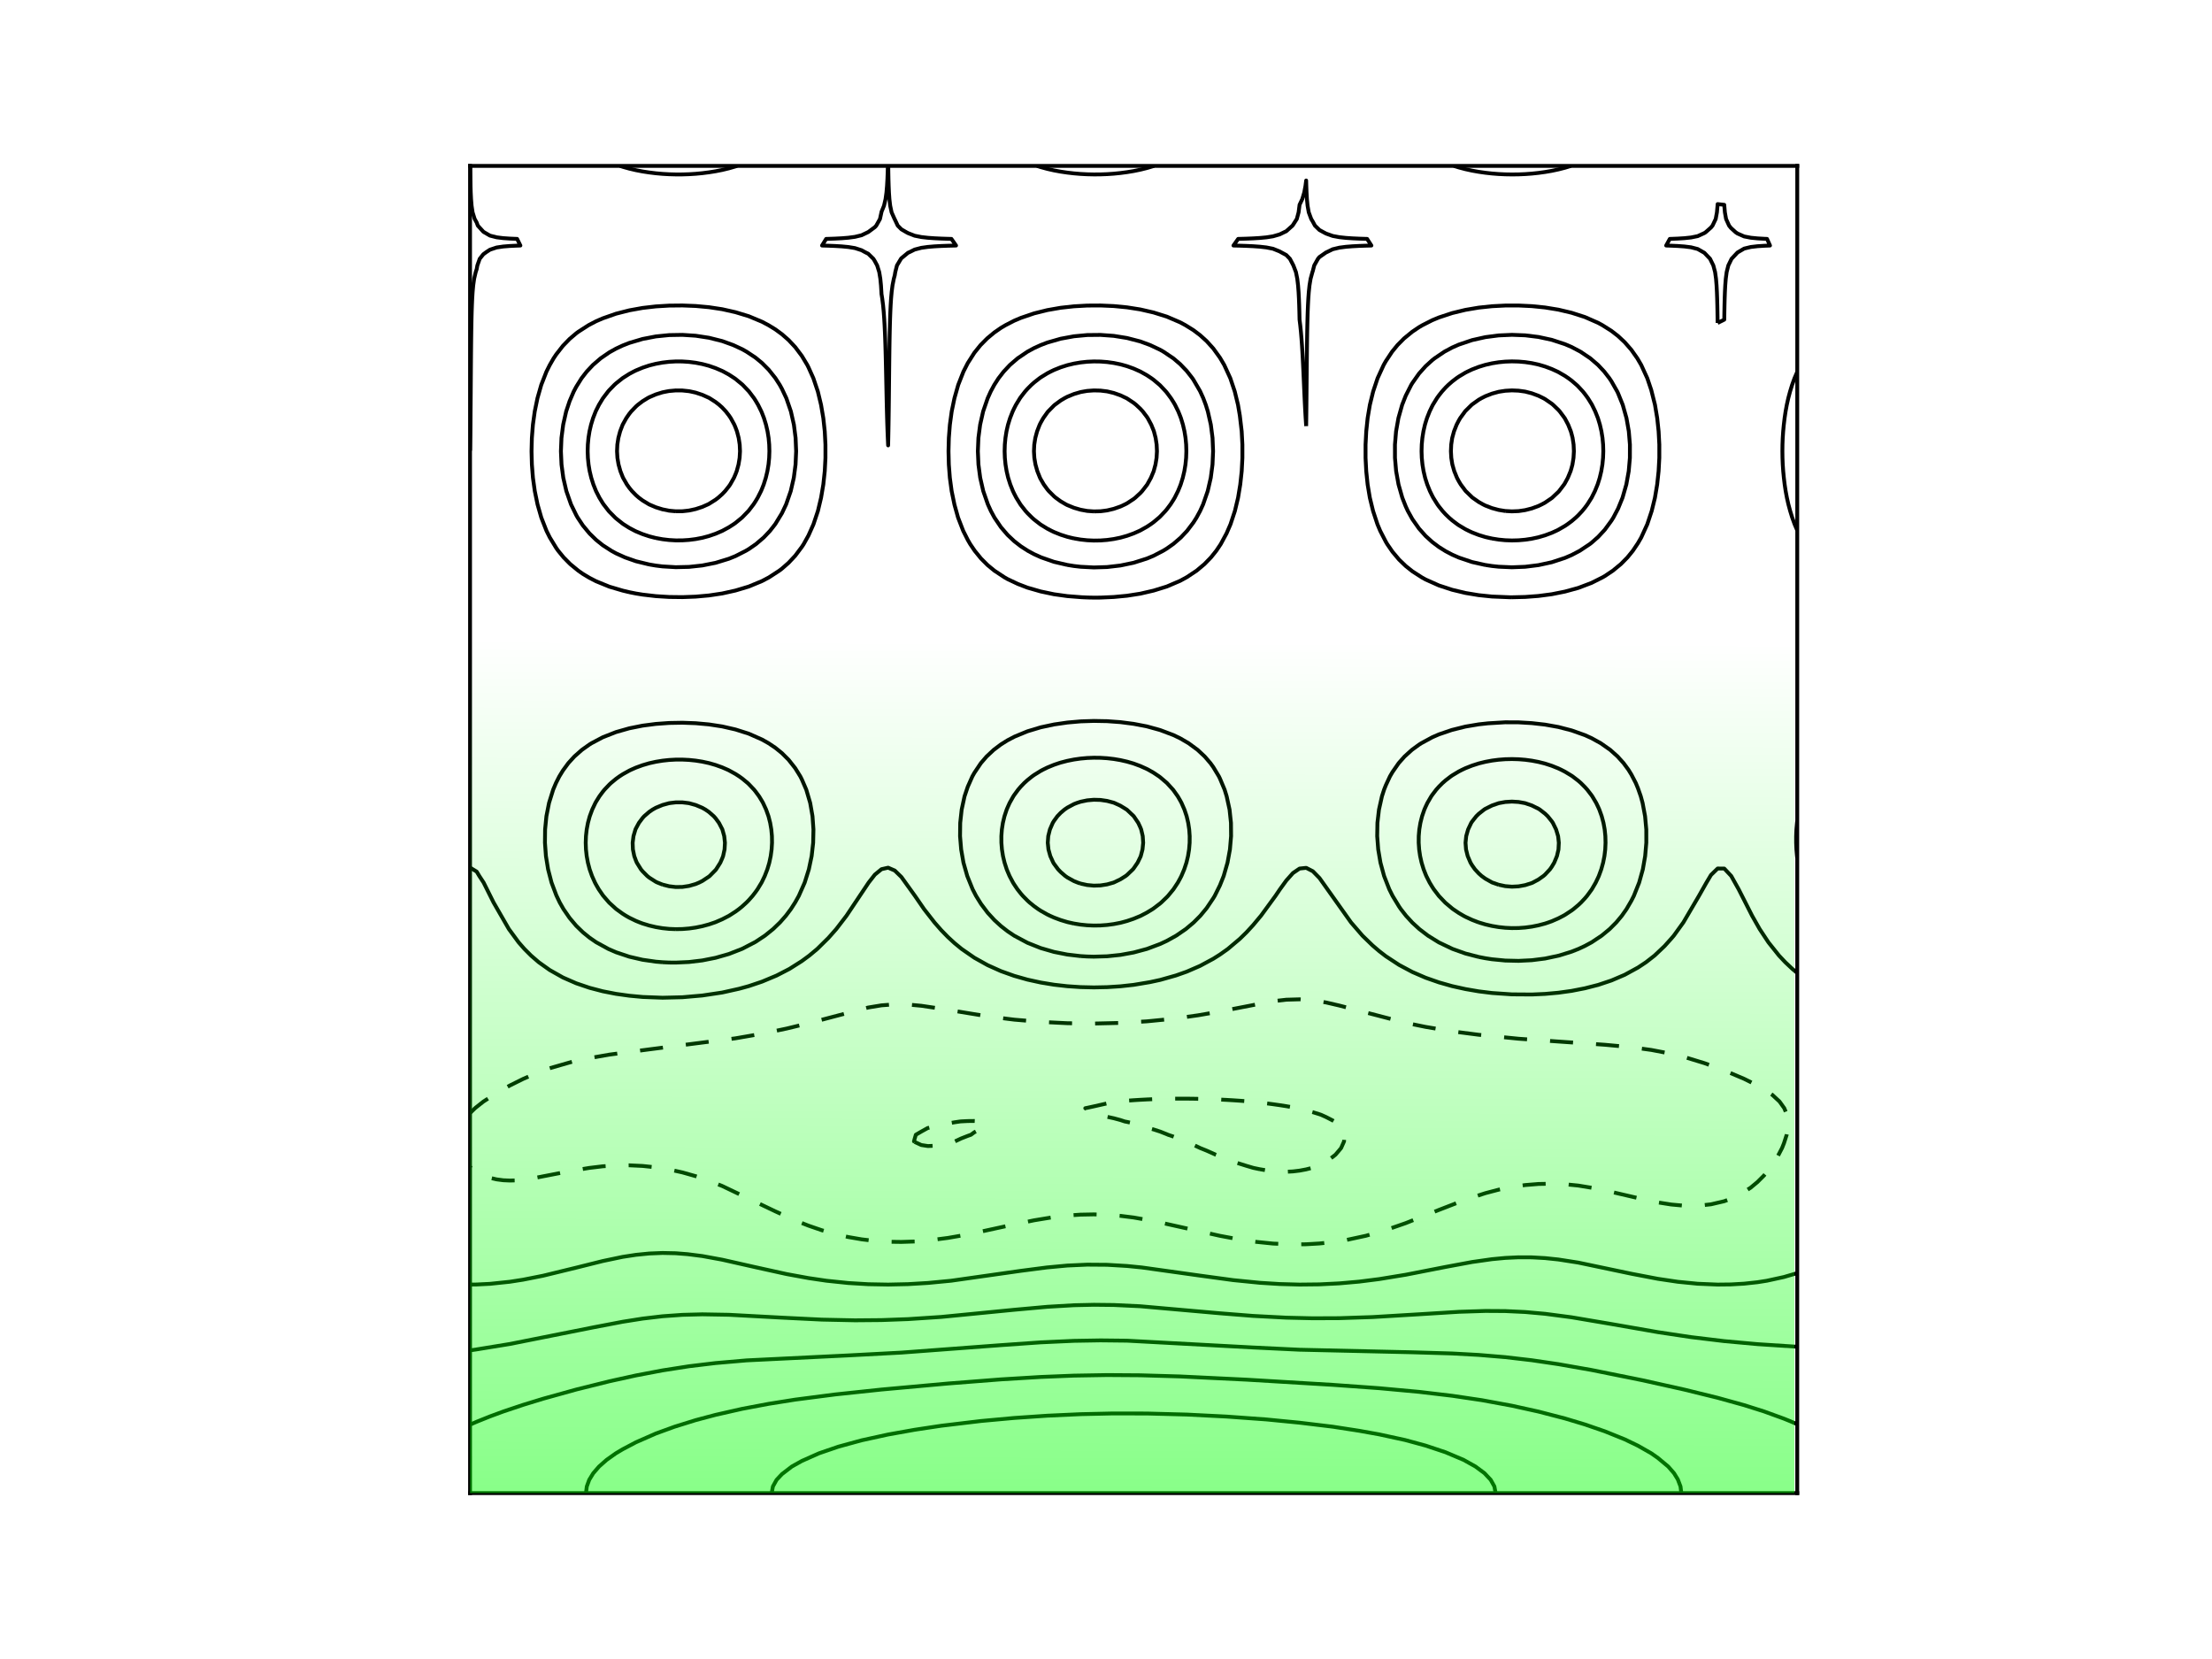 <?xml version="1.0" encoding="UTF-8" standalone="no"?>
<!-- Created with Inkscape (http://www.inkscape.org/) -->

<svg
   xmlns:dc="http://purl.org/dc/elements/1.1/"
   xmlns:cc="http://creativecommons.org/ns#"
   xmlns:rdf="http://www.w3.org/1999/02/22-rdf-syntax-ns#"
   xmlns:svg="http://www.w3.org/2000/svg"
   xmlns="http://www.w3.org/2000/svg"
   xmlns:xlink="http://www.w3.org/1999/xlink"
   xmlns:sodipodi="http://sodipodi.sourceforge.net/DTD/sodipodi-0.dtd"
   xmlns:inkscape="http://www.inkscape.org/namespaces/inkscape"
   id="svg4371"
   version="1.1"
   inkscape:version="0.91 r13725"
   xml:space="preserve"
   width="720"
   height="540"
   viewBox="0 0 720 540"
   sodipodi:docname="deceptive-gradient.svg"><defs
     id="defs4375"><linearGradient
       inkscape:collect="always"
       id="linearGradient5111"><stop
         style="stop-color:#00ff00;stop-opacity:1;"
         offset="0"
         id="stop5113" /><stop
         style="stop-color:#00ff00;stop-opacity:0;"
         offset="1"
         id="stop5115" /></linearGradient><clipPath
       clipPathUnits="userSpaceOnUse"
       id="clipPath4389"><path
         d="m 122.4,43.2 345.6,0 0,345.6 -345.6,0 0,-345.6 z"
         id="path4391"
         inkscape:connector-curvature="0" /></clipPath><clipPath
       clipPathUnits="userSpaceOnUse"
       id="clipPath4401"><path
         d="m 122.4,43.2 345.6,0 0,345.6 -345.6,0 0,-345.6 z"
         id="path4403"
         inkscape:connector-curvature="0" /></clipPath><clipPath
       clipPathUnits="userSpaceOnUse"
       id="clipPath4411"><path
         d="m 122.4,43.2 345.6,0 0,345.6 -345.6,0 0,-345.6 z"
         id="path4413"
         inkscape:connector-curvature="0" /></clipPath><clipPath
       clipPathUnits="userSpaceOnUse"
       id="clipPath4431"><path
         d="m 122.4,43.2 345.6,0 0,345.6 -345.6,0 0,-345.6 z"
         id="path4433"
         inkscape:connector-curvature="0" /></clipPath><clipPath
       clipPathUnits="userSpaceOnUse"
       id="clipPath4463"><path
         d="m 122.4,43.2 345.6,0 0,345.6 -345.6,0 0,-345.6 z"
         id="path4465"
         inkscape:connector-curvature="0" /></clipPath><clipPath
       clipPathUnits="userSpaceOnUse"
       id="clipPath4485"><path
         d="m 122.4,43.2 345.6,0 0,345.6 -345.6,0 0,-345.6 z"
         id="path4487"
         inkscape:connector-curvature="0" /></clipPath><clipPath
       clipPathUnits="userSpaceOnUse"
       id="clipPath4507"><path
         d="m 122.4,43.2 345.6,0 0,345.6 -345.6,0 0,-345.6 z"
         id="path4509"
         inkscape:connector-curvature="0" /></clipPath><linearGradient
       inkscape:collect="always"
       xlink:href="#linearGradient5111"
       id="linearGradient5117"
       x1="206.289"
       y1="486"
       x2="207.118"
       y2="208.149"
       gradientUnits="userSpaceOnUse" /></defs><sodipodi:namedview
     pagecolor="#ffffff"
     bordercolor="#666666"
     borderopacity="1"
     objecttolerance="10"
     gridtolerance="10"
     guidetolerance="10"
     inkscape:pageopacity="0"
     inkscape:pageshadow="2"
     inkscape:window-width="1920"
     inkscape:window-height="1033"
     id="namedview4373"
     showgrid="false"
     inkscape:zoom="1.2361274"
     inkscape:cx="336.32961"
     inkscape:cy="195.74311"
     inkscape:window-x="-3"
     inkscape:window-y="24"
     inkscape:window-maximized="1"
     inkscape:current-layer="layer1"
     inkscape:object-paths="true" /><g
     id="g4379"
     inkscape:groupmode="layer"
     inkscape:label="deceptive"
     transform="matrix(1.25,0,0,-1.25,0,540)"
     sodipodi:insensitive="true"><g
       id="g4385"><g
         id="g4387"
         clip-path="url(#clipPath4389)"><path
           d="m 328.032,127.536 -1.602,0.336 -0.126,0.032 -1.728,0.508 -1.728,0.544 -1.728,0.564 -0.235,0.08 -1.493,0.608 -1.728,0.686 -1.124,0.434 -0.604,0.28 -1.728,0.767 -1.687,0.681 -0.041,0.02 -1.728,0.807 -1.728,0.703 -0.533,0.198 -1.195,0.552 -1.728,0.69 -1.423,0.486 -0.305,0.138 -1.728,0.684 -1.728,0.561 -1.26,0.346 -0.468,0.185 -1.728,0.581 -1.728,0.468 -1.728,0.383 -0.588,0.111 -1.14,0.378 -1.728,0.464 -1.728,0.375 -1.728,0.31 -1.333,0.201 -0.395,0.287 -1.728,1.12 -0.506,0.321 0.506,0.101 1.728,0.375 1.728,0.392 1.728,0.388 1.728,0.364 0.557,0.109 1.171,0.098 1.728,0.135 1.728,0.122 1.728,0.107 1.728,0.091 1.728,0.075 1.728,0.058 1.728,0.042 1.728,0.026 1.728,0.01 1.728,-0.005 1.728,-0.019 1.728,-0.034 1.728,-0.047 1.728,-0.061 1.728,-0.074 1.728,-0.088 1.728,-0.101 1.728,-0.115 1.728,-0.13 1.04,-0.088 0.688,-0.068 1.728,-0.189 1.728,-0.206 1.728,-0.226 1.728,-0.247 1.728,-0.271 1.728,-0.298 1.172,-0.223 0.556,-0.126 1.728,-0.432 1.728,-0.48 1.728,-0.538 0.438,-0.152 1.29,-0.58 1.728,-0.892 0.438,-0.256 1.29,-1.156 0.548,-0.572 0.749,-1.728 -0.074,-1.728 -0.765,-1.728 -0.458,-0.559 -0.997,-1.169 -0.731,-0.581 -1.551,-1.147 -0.177,-0.097 -1.728,-0.834 -1.728,-0.715 -0.247,-0.082 -1.481,-0.38 -1.728,-0.326 -1.728,-0.207 -1.728,-0.089 -1.728,0.023 -1.728,0.127 -1.728,0.219 -1.728,0.297"
           style="fill:none;stroke:#000000;stroke-width:1;stroke-linecap:butt;stroke-linejoin:round;stroke-miterlimit:10;stroke-dasharray:6, 6;stroke-dashoffset:0;stroke-opacity:1"
           id="path4393"
           inkscape:connector-curvature="0" /><path
           d="m 238.176,134.642 -0.177,0.142 0.177,0.687 0.304,1.041 1.424,0.829 1.624,0.899 0.104,0.032 1.728,0.441 1.728,0.389 1.728,0.344 1.728,0.306 1.434,0.216 0.294,0.026 1.728,0.086 1.728,0.02 1.728,-0.07 0.578,-0.061 -0.075,-1.728 -0.503,-0.197 -1.728,-0.872 -0.893,-0.659 L 252,136.217 l -1.728,-0.676 -1.599,-0.757 -0.129,-0.037 -1.728,-0.433 -1.728,-0.386 -1.728,-0.279 -1.728,-0.077 -1.728,0.266 -1.728,0.805"
           style="fill:none;stroke:#000000;stroke-width:1;stroke-linecap:butt;stroke-linejoin:round;stroke-miterlimit:10;stroke-dasharray:6, 6;stroke-dashoffset:0;stroke-opacity:1"
           id="path4395"
           inkscape:connector-curvature="0" /></g></g><g
       id="g4397"><g
         id="g4399"
         clip-path="url(#clipPath4401)"><path
           d="m 122.4,142.163 1.294,1.261 0.434,0.352 1.745,1.376 3.439,2.238 3.456,1.948 3.456,1.715 3.456,1.495 3.456,1.287 5.849,1.686 4.519,0.951 5.184,0.909 10.368,1.365 22.464,2.877 6.912,1.2 6.392,1.338 5.704,1.382 15.552,4.101 3.456,0.567 3.456,0.261 3.456,-0.056 3.456,-0.319 5.184,-0.772 12.096,-1.982 6.912,-0.861 7.112,-0.592 6.712,-0.33 6.912,-0.089 6.912,0.161 6.912,0.413 6.912,0.673 6.399,0.899 5.697,0.99 13.824,2.677 3.456,0.395 3.456,0.099 3.456,-0.25 3.456,-0.572 3.456,-0.803 17.28,-4.499 5.184,-1.058 6.912,-1.156 6.912,-0.893 10.368,-1.03 10.368,-0.731 12.096,-0.841 6.912,-0.641 5.184,-0.707 5.184,-0.993 3.456,-0.86 5.184,-1.581 5.184,-1.898 5.184,-2.198 3.456,-1.719 1.728,-0.987 2.165,-1.479 1.864,-1.728 1.235,-1.728 0.702,-1.728 0.282,-1.728 -0.048,-1.728 -0.306,-1.728 -0.709,-2.205 -0.499,-1.251 -1.229,-2.357 -0.649,-1.099 -1.191,-1.728 -1.616,-1.947 -1.728,-1.731 -1.817,-1.506 -2.718,-1.728 -2.377,-1.112 -1.728,-0.644 -3.456,-0.808 -3.456,-0.375 -3.456,0.007 -3.456,0.317 -3.456,0.547 -3.456,0.726 -12.096,2.806 -5.184,0.853 -3.456,0.342 -3.456,0.14 -3.456,-0.068 -3.456,-0.282 -3.456,-0.501 -3.456,-0.702 -3.456,-0.908 -5.184,-1.689 -6.912,-2.675 -8.64,-3.436 -5.184,-1.806 -5.184,-1.487 -5.184,-1.118 -3.456,-0.531 -3.456,-0.36 -3.456,-0.201 -3.456,-0.043 -5.184,0.22 -5.184,0.529 -3.456,0.52 -5.184,0.971 -6.912,1.543 -10.377,2.313 -5.175,0.912 -3.456,0.432 -3.456,0.273 -3.456,0.106 -3.456,-0.065 -3.456,-0.232 -3.456,-0.391 -5.184,-0.851 -6.912,-1.437 -10.368,-2.254 -5.184,-0.899 -5.184,-0.665 -3.456,-0.265 -3.456,-0.112 -3.456,0.048 -3.458,0.215 -3.454,0.413 -3.456,0.596 -3.456,0.777 -3.456,1.001 -3.456,1.187 -3.456,1.368 -5.184,2.361 -13.824,6.599 -3.456,1.371 -3.456,1.188 -3.456,0.978 -3.456,0.764 -3.456,0.555 -3.456,0.366 -3.456,0.163 -3.456,-0.032 -3.456,-0.223 -3.53,-0.423 -5.11,-0.849 -10.368,-2.014 -3.456,-0.377 -1.728,-0.049 -1.728,0.078 -1.728,0.229 -1.728,0.402 -2.3,0.852 -1.156,0.662 -1.728,1.286 0,0"
           style="fill:none;stroke:#000000;stroke-width:1;stroke-linecap:butt;stroke-linejoin:round;stroke-miterlimit:10;stroke-dasharray:6, 6;stroke-dashoffset:0;stroke-opacity:1"
           id="path4405"
           inkscape:connector-curvature="0" /></g></g><g
       id="g4407"><g
         id="g4409"
         clip-path="url(#clipPath4411)"><path
           d="m 468,100.491 -3.456,-1.02 -4.465,-0.975 -2.447,-0.383 -3.456,-0.375 -3.456,-0.201 -3.456,-0.039 -5.184,0.217 -5.184,0.511 -5.184,0.771 -6.912,1.322 -13.824,2.903 -5.184,0.807 -3.456,0.363 -3.456,0.193 -3.456,0.014 -3.456,-0.162 -3.456,-0.325 -5.184,-0.738 -6.912,-1.284 -10.368,-2.03 -6.912,-1.132 -5.184,-0.657 -5.184,-0.458 -5.184,-0.259 -5.184,-0.056 -5.184,0.142 -5.184,0.327 -6.912,0.69 -8.64,1.175 -15.135,2.121 -3.873,0.386 -5.184,0.308 -5.184,0.04 -5.184,-0.234 -5.342,-0.499 -6.754,-0.876 -18.16,-2.58 -6.032,-0.577 -5.184,-0.31 -5.184,-0.115 -5.184,0.095 -5.184,0.312 -5.701,0.595 -4.667,0.689 -5.676,1.039 -8.148,1.797 -8.64,1.949 -5.184,0.951 -3.832,0.487 -3.08,0.244 -3.456,0.074 -3.456,-0.14 -3.456,-0.346 -3.456,-0.53 -5.184,-1.085 -6.912,-1.725 -8.64,-2.102 -5.184,-1.029 -3.456,-0.538 -5.184,-0.543 -3.456,-0.171 -1.728,-0.022 0,0"
           style="fill:none;stroke:#000000;stroke-width:1;stroke-linecap:butt;stroke-linejoin:round;stroke-miterlimit:10;stroke-dasharray:none;stroke-opacity:1"
           id="path4415"
           inkscape:connector-curvature="0" /><path
           d="m 122.4,206.076 1.728,-1.043 0.673,-1.129 1.134,-1.728 2.588,-5.184 3.983,-6.912 2.536,-3.456 1.516,-1.728 1.726,-1.728 2.002,-1.728 2.85,-2.028 3.456,-1.95 3.456,-1.511 3.456,-1.172 3.456,-0.905 3.456,-0.676 3.456,-0.482 3.456,-0.324 5.184,-0.196 5.184,0.127 5.184,0.451 5.184,0.777 4.379,0.976 2.533,0.694 3.456,1.164 3.816,1.598 3.337,1.728 3.215,2.033 1.932,1.423 2.072,1.728 2.908,2.865 1.728,1.954 0.323,0.366 2.651,3.456 5.776,8.64 1.619,2.07 1.728,1.42 1.728,0.393 1.728,-0.748 1.728,-1.682 3.528,-4.909 2.377,-3.456 2.736,-3.502 1.728,-1.972 1.728,-1.775 1.728,-1.59 1.863,-1.529 3.321,-2.297 3.456,-1.93 3.456,-1.548 3.456,-1.235 3.456,-0.98 3.456,-0.754 3.456,-0.569 3.456,-0.392 3.456,-0.231 3.456,-0.079 3.456,0.069 3.456,0.22 3.456,0.379 4.244,0.708 2.668,0.578 4.073,1.15 2.839,1 3.456,1.498 3.456,1.86 1.728,1.091 2.064,1.463 3.12,2.632 1.728,1.69 1.728,1.879 1.728,2.075 0.311,0.364 3.79,5.184 1.171,1.728 1.641,2.263 1.728,1.943 1.728,1.176 1.728,0.182 1.728,-0.883 1.728,-1.764 8.209,-11.557 2.988,-3.456 2.627,-2.545 1.728,-1.477 1.728,-1.329 3.456,-2.266 3.456,-1.841 3.456,-1.495 3.456,-1.208 3.456,-0.978 3.456,-0.764 3.456,-0.596 3.456,-0.427 5.184,-0.356 5.184,-0.036 3.456,0.156 3.456,0.31 3.456,0.481 3.456,0.674 3.456,0.884 3.456,1.153 3.456,1.477 3.456,1.888 2.086,1.384 2.22,1.728 2.607,2.469 1.728,1.924 0.679,0.791 2.495,3.456 4.054,6.912 1.956,3.456 1.184,1.982 1.728,1.684 1.728,-0.012 1.807,-1.926 1.932,-3.456 3.51,-6.912 1.961,-3.456 2.284,-3.456 2.76,-3.456 1.625,-1.728 1.837,-1.728 1.293,-1.084 0,0"
           style="fill:none;stroke:#000000;stroke-width:1;stroke-linecap:butt;stroke-linejoin:round;stroke-miterlimit:10;stroke-dasharray:none;stroke-opacity:1"
           id="path4417"
           inkscape:connector-curvature="0" /><path
           d="m 122.451,388.8 0.017,-1.728 0.024,-1.728 0.035,-1.728 0.052,-1.728 0.083,-1.728 0.141,-1.728 0.259,-1.728 0.543,-1.728 0.523,-0.926 0.292,-0.802 1.436,-1.58 0.224,-0.148 1.504,-0.873 1.728,-0.443 1.728,-0.214 1.728,-0.119 1.728,-0.073 0.161,-0.006 0.851,-1.728 -1.012,-0.035 -1.728,-0.082 -1.728,-0.137 -1.728,-0.256 -1.728,-0.575 -0.982,-0.643 -0.746,-0.55 -0.941,-1.178 -0.612,-1.728 -0.175,-0.962 -0.254,-0.766 -0.407,-1.728 -0.241,-1.728 -0.155,-1.728 -0.107,-1.728 -0.077,-1.728 -0.058,-1.728 -0.045,-1.728 -0.035,-1.728 -0.029,-1.728 -0.024,-1.728 -0.02,-1.728 -0.018,-1.728 -0.016,-1.728 -0.014,-1.728 -0.013,-1.728 -0.013,-1.728 -0.012,-1.728 -0.013,-1.728 -0.013,-1.728 -0.014,-1.728 -0.015,-1.728 -0.016,-1.728 -0.018,-1.728 -0.021,-1.728 -0.024,-1.728 -0.028,-1.728 -0.029,-1.58"
           style="fill:none;stroke:#000000;stroke-width:1;stroke-linecap:butt;stroke-linejoin:round;stroke-miterlimit:10;stroke-dasharray:none;stroke-opacity:1"
           id="path4419"
           inkscape:connector-curvature="0" /><path
           d="m 231.3,388.8 0.024,-1.728 0.034,-1.728 0.05,-1.728 0.075,-1.728 0.119,-1.728 0.201,-1.728 0.369,-1.728 0.771,-1.728 0.05,-0.083 0.773,-1.645 0.955,-0.963 1.315,-0.765 0.413,-0.222 1.728,-0.678 1.728,-0.345 1.728,-0.197 1.728,-0.123 1.728,-0.082 1.728,-0.057 0.932,-0.024 0.796,-1.129 0.409,-0.599 -0.409,-0.009 -1.728,-0.046 -1.728,-0.064 -1.728,-0.094 -1.728,-0.145 -1.728,-0.241 -1.728,-0.45 -1.362,-0.68 -0.366,-0.155 -1.728,-1.427 -0.116,-0.146 -1.038,-1.728 -0.441,-1.728 -0.132,-0.819 -0.246,-0.909 -0.342,-1.728 -0.221,-1.728 -0.152,-1.728 -0.11,-1.728 -0.082,-1.728 -0.064,-1.728 -0.05,-1.728 -0.041,-1.728 -0.034,-1.728 -0.029,-1.728 -0.025,-1.728 -0.022,-1.728 -0.02,-1.728 -0.019,-1.728 -0.018,-1.728 -0.018,-1.728 -0.018,-1.728 -0.018,-1.728 -0.02,-1.728 -0.021,-1.728 -0.024,-1.728 -0.026,-1.728 -0.03,-1.728 -0.034,-1.728 -0.039,-1.728 -0.005,-0.202 -0.011,0.202 -0.079,1.728 -0.069,1.728 -0.06,1.728 -0.053,1.728 -0.047,1.728 -0.043,1.728 -0.039,1.728 -0.037,1.728 -0.036,1.728 -0.035,1.728 -0.036,1.728 -0.038,1.728 -0.04,1.728 -0.044,1.728 -0.05,1.728 -0.058,1.728 -0.068,1.728 -0.082,1.728 -0.1,1.728 -0.126,1.728 -0.163,1.728 -0.218,1.728 -0.195,1.212 -0.027,0.516 -0.109,1.728 -0.169,1.728 -0.284,1.728 -0.539,1.728 -0.6,1.109 -0.378,0.619 -1.35,1.321 -0.816,0.407 -0.912,0.504 -1.728,0.558 -1.728,0.283 -1.728,0.164 -1.728,0.103 -1.728,0.069 -1.658,0.047 1.068,1.728 0.591,0.017 1.728,0.061 1.728,0.09 1.728,0.139 1.728,0.23 1.728,0.418 1.609,0.773 0.119,0.053 1.728,1.28 0.358,0.395 0.969,1.728 0.381,1.728 0.02,0.135 0.651,1.593 0.4,1.728 0.238,1.728 0.15,1.728 0.1,1.728 0.068,1.728 0.048,1.728"
           style="fill:none;stroke:#000000;stroke-width:1;stroke-linecap:butt;stroke-linejoin:round;stroke-miterlimit:10;stroke-dasharray:none;stroke-opacity:1"
           id="path4421"
           inkscape:connector-curvature="0" /><path
           d="m 340.128,321.047 -0.027,0.361 -0.113,1.728 -0.101,1.728 -0.092,1.728 -0.085,1.728 -0.08,1.728 -0.077,1.728 -0.076,1.728 -0.078,1.728 -0.081,1.728 -0.087,1.728 -0.096,1.728 -0.108,1.728 -0.125,1.728 -0.147,1.728 -0.177,1.728 -0.18,1.461 -0.005,0.267 -0.038,1.728 -0.05,1.728 -0.067,1.728 -0.092,1.728 -0.134,1.728 -0.207,1.728 -0.348,1.728 -0.665,1.728 -0.123,0.249 -0.777,1.479 -0.951,0.985 -1.387,0.743 -0.341,0.196 -1.728,0.695 -1.728,0.342 -1.728,0.195 -1.728,0.122 -1.728,0.081 -1.728,0.057 -1.656,0.04 1.225,1.728 0.431,0.011 1.728,0.051 1.728,0.071 1.728,0.105 1.728,0.162 1.728,0.27 1.728,0.498 1.15,0.56 0.578,0.272 1.632,1.456 0.096,0.142 1.017,1.586 0.466,1.728 0.224,1.728 0.021,0.23 0.715,1.498 0.513,1.728 0.323,1.728 0.177,1.386 0.035,-1.386 0.063,-1.728 0.1,-1.728 0.168,-1.728 0.308,-1.728 0.64,-1.728 0.414,-0.685 0.557,-1.043 1.171,-1.139 1.079,-0.589 0.649,-0.342 1.728,-0.62 1.728,-0.321 1.728,-0.186 1.728,-0.117 1.728,-0.078 1.728,-0.055 0.32,-0.009 1.112,-1.728 -1.432,-0.038 -1.728,-0.061 -1.728,-0.089 -1.728,-0.137 -1.728,-0.226 -1.728,-0.414 -1.566,-0.763 -0.162,-0.065 -1.728,-1.204 -0.388,-0.459 -0.97,-1.728 -0.37,-1.437 -0.099,-0.291 -0.476,-1.728 -0.284,-1.728 -0.184,-1.728 -0.127,-1.728 -0.092,-1.728 -0.069,-1.728 -0.053,-1.728 -0.042,-1.728 -0.034,-1.728 -0.029,-1.728 -0.024,-1.728 -0.021,-1.728 -0.019,-1.728 -0.017,-1.728 -0.016,-1.728 -0.015,-1.728 -0.015,-1.728 -0.015,-1.728 -0.016,-1.728 -0.017,-1.728 -0.018,-1.728 -0.02,-1.728 -0.022,-1.728 -0.005,-0.361"
           style="fill:none;stroke:#000000;stroke-width:1;stroke-linecap:butt;stroke-linejoin:round;stroke-miterlimit:10;stroke-dasharray:none;stroke-opacity:1"
           id="path4423"
           inkscape:connector-curvature="0" /><path
           d="m 447.264,347.901 -0.015,1.155 -0.026,1.728 -0.034,1.728 -0.046,1.728 -0.063,1.728 -0.092,1.728 -0.142,1.728 -0.24,1.728 -0.459,1.728 -0.611,1.239 -0.237,0.489 -1.491,1.565 -0.292,0.163 -1.436,0.822 -1.728,0.445 -1.728,0.218 -1.728,0.124 -1.728,0.077 -1.302,0.041 0.946,1.728 0.356,0.011 1.728,0.069 1.728,0.108 1.728,0.184 1.728,0.35 1.728,0.794 0.33,0.213 1.398,1.235 0.403,0.493 0.826,1.728 0.32,1.728 0.153,1.728 0.026,0.42 1.728,-0.185 0.015,-0.236 0.149,-1.728 0.309,-1.728 0.783,-1.728 0.472,-0.592 1.242,-1.136 0.486,-0.325 1.728,-0.765 1.728,-0.333 1.728,-0.172 1.728,-0.1 0.773,-0.032 0.775,-1.728 -1.547,-0.064 -1.728,-0.114 -1.728,-0.202 -1.728,-0.415 -1.591,-0.932 -0.137,-0.078 -1.554,-1.65 -0.174,-0.36 -0.667,-1.368 -0.436,-1.728 -0.23,-1.728 -0.137,-1.728 -0.089,-1.728 -0.061,-1.728 -0.044,-1.728 -0.033,-1.728 -0.026,-1.728 -0.004,-0.291 -1.728,-0.864"
           style="fill:none;stroke:#000000;stroke-width:1;stroke-linecap:butt;stroke-linejoin:round;stroke-miterlimit:10;stroke-dasharray:none;stroke-opacity:1"
           id="path4425"
           inkscape:connector-curvature="0" /></g></g><g
       id="g4427"><g
         id="g4429"
         clip-path="url(#clipPath4431)"><path
           d="m 468,81.31 -10.368,0.678 -8.64,0.786 -8.64,1.042 -8.64,1.298 -12.096,2.11 -10.368,1.757 -6.912,0.91 -5.184,0.465 -5.184,0.244 -5.184,0.032 -6.912,-0.223 -10.368,-0.643 -12.096,-0.727 -8.64,-0.286 -6.912,-0.03 -6.912,0.16 -8.64,0.455 -8.64,0.687 -20.736,1.831 -6.912,0.327 -5.184,0.057 -5.184,-0.117 -6.912,-0.405 -8.64,-0.779 -19.008,-1.864 -8.64,-0.569 -6.912,-0.253 -6.912,-0.06 -8.64,0.183 -10.368,0.512 -13.824,0.747 -6.912,0.12 -5.184,-0.134 -5.184,-0.37 -5.184,-0.611 -5.184,-0.82 L 154.727,86.4 132.768,82.03 l -8.64,-1.409 -1.728,-0.255 0,0"
           style="fill:none;stroke:#000000;stroke-width:1;stroke-linecap:butt;stroke-linejoin:round;stroke-miterlimit:10;stroke-dasharray:none;stroke-opacity:1"
           id="path4435"
           inkscape:connector-curvature="0" /><path
           d="m 468,218.269 -0.071,-0.541 -0.15,-1.728 -0.073,-1.728 10e-4,-1.728 0.074,-1.728 0.148,-1.728 0.071,-0.552"
           style="fill:none;stroke:#000000;stroke-width:1;stroke-linecap:butt;stroke-linejoin:round;stroke-miterlimit:10;stroke-dasharray:none;stroke-opacity:1"
           id="path4437"
           inkscape:connector-curvature="0" /><path
           d="m 468,335.184 -0.719,-1.68 -0.622,-1.728 -0.388,-1.267 -0.142,-0.461 -0.463,-1.728 -0.385,-1.728 -0.318,-1.728 -0.257,-1.728 -0.163,-1.379 -0.043,-0.349 -0.165,-1.728 -0.115,-1.728 -0.068,-1.728 -0.021,-1.728 0.024,-1.728 0.07,-1.728 0.118,-1.728 0.168,-1.728 0.032,-0.257 0.176,-1.471 0.26,-1.728 0.321,-1.728 0.389,-1.728 0.466,-1.728 0.116,-0.377 0.416,-1.351 0.626,-1.728 L 468,293.888"
           style="fill:none;stroke:#000000;stroke-width:1;stroke-linecap:butt;stroke-linejoin:round;stroke-miterlimit:10;stroke-dasharray:none;stroke-opacity:1"
           id="path4439"
           inkscape:connector-curvature="0" /><path
           d="m 161.445,388.8 0.699,-0.228 1.728,-0.486 1.728,-0.403 1.728,-0.33 1.728,-0.264 0.145,-0.017 1.583,-0.194 1.728,-0.155 1.728,-0.1 1.728,-0.047 1.728,0.004 1.728,0.056 1.728,0.109 1.728,0.164 1.27,0.163 0.458,0.058 1.728,0.275 1.728,0.341 1.728,0.416 1.728,0.501 0.412,0.137"
           style="fill:none;stroke:#000000;stroke-width:1;stroke-linecap:butt;stroke-linejoin:round;stroke-miterlimit:10;stroke-dasharray:none;stroke-opacity:1"
           id="path4441"
           inkscape:connector-curvature="0" /><path
           d="m 270.021,388.8 0.987,-0.316 1.728,-0.471 1.728,-0.39 1.728,-0.318 1.587,-0.233 0.141,-0.021 1.728,-0.202 1.728,-0.145 1.728,-0.091 1.728,-0.039 1.728,0.013 1.728,0.065 1.728,0.118 1.728,0.174 0.965,0.129 0.763,0.1 1.728,0.285 1.728,0.353 1.728,0.43 1.728,0.516 0.128,0.043"
           style="fill:none;stroke:#000000;stroke-width:1;stroke-linecap:butt;stroke-linejoin:round;stroke-miterlimit:10;stroke-dasharray:none;stroke-opacity:1"
           id="path4443"
           inkscape:connector-curvature="0" /><path
           d="m 378.59,388.8 1.282,-0.401 1.728,-0.457 1.728,-0.377 1.728,-0.307 1.313,-0.186 0.415,-0.06 1.728,-0.193 1.728,-0.136 1.728,-0.082 1.728,-0.03 1.728,0.022 1.728,0.074 1.728,0.127 1.728,0.183 0.68,0.095 1.048,0.143 1.728,0.296 1.728,0.366 1.728,0.443 1.565,0.48"
           style="fill:none;stroke:#000000;stroke-width:1;stroke-linecap:butt;stroke-linejoin:round;stroke-miterlimit:10;stroke-dasharray:none;stroke-opacity:1"
           id="path4445"
           inkscape:connector-curvature="0" /><path
           d="m 172.512,181.438 1.728,-0.08 1.728,-0.016 3.456,0.156 3.456,0.41 3.456,0.683 3.456,0.989 3.456,1.346 3.456,1.793 2.467,1.633 2.15,1.728 1.795,1.728 1.521,1.728 1.3,1.728 1.135,1.769 0.94,1.687 1.528,3.456 1.085,3.456 0.73,3.456 0.39,3.456 0.075,3.456 -0.245,3.456 -0.602,3.456 -1.017,3.456 -1.156,2.669 -0.397,0.787 -1.331,2.15 -1.728,2.186 -1.728,1.725 -1.728,1.402 -1.757,1.177 -1.699,0.959 -3.456,1.525 -3.456,1.096 -3.456,0.791 -3.456,0.528 -3.456,0.313 -3.456,0.127 -3.456,-0.063 -3.456,-0.249 -3.456,-0.449 -3.456,-0.692 -3.456,-0.979 -3.456,-1.356 -2.929,-1.55 -0.527,-0.325 -1.975,-1.403 -1.958,-1.728 -1.575,-1.728 -1.405,-1.913 -0.944,-1.543 -0.874,-1.728 -0.731,-1.728 -1.076,-3.456 -0.683,-3.456 -0.34,-3.456 -0.038,-3.456 0.254,-3.456 0.562,-3.456 0.899,-3.456 1.243,-3.306 0.891,-1.878 0.983,-1.728 1.583,-2.297 1.728,-2.039 1.728,-1.679 1.728,-1.408 1.766,-1.217 3.154,-1.728 1.992,-0.863 3.456,-1.157 3.456,-0.798 3.456,-0.495 1.728,-0.144 0,0"
           style="fill:none;stroke:#000000;stroke-width:1;stroke-linecap:butt;stroke-linejoin:round;stroke-miterlimit:10;stroke-dasharray:none;stroke-opacity:1"
           id="path4447"
           inkscape:connector-curvature="0" /><path
           d="m 281.376,183.034 1.728,-0.105 1.728,-0.043 3.456,0.102 3.456,0.357 3.456,0.629 3.456,0.93 3.456,1.293 1.728,0.806 2.427,1.349 2.524,1.728 2.057,1.728 1.715,1.728 1.645,1.991 1.728,2.574 0.374,0.619 1.354,2.731 0.981,2.453 0.994,3.456 0.635,3.456 0.295,3.456 -0.029,3.456 -0.366,3.456 -0.755,3.456 -0.532,1.728 -1.224,2.916 -0.263,0.54 -1.465,2.426 -0.742,1.03 -1.489,1.728 -1.849,1.728 -2.348,1.728 -2.212,1.29 -1.728,0.831 -3.456,1.305 -3.456,0.956 -3.456,0.664 -3.456,0.447 -3.456,0.25 -3.456,0.065 -3.456,-0.115 -3.456,-0.304 -3.456,-0.502 -3.456,-0.738 -3.456,-1.042 -3.346,-1.381 -1.838,-0.957 -1.728,-1.079 -1.883,-1.419 -1.851,-1.728 -1.489,-1.728 -1.689,-2.521 -0.529,-0.935 L 252,227.124 251.165,224.64 l -0.748,-3.456 -0.38,-3.456 -0.042,-3.456 0.286,-3.456 0.604,-3.456 0.982,-3.456 1.399,-3.456 0.893,-1.728 1.297,-2.094 1.728,-2.297 1.728,-1.889 1.728,-1.583 1.728,-1.348 1.728,-1.16 3.456,-1.851 3.456,-1.375 3.456,-0.999 3.456,-0.684 3.456,-0.406 0,0"
           style="fill:none;stroke:#000000;stroke-width:1;stroke-linecap:butt;stroke-linejoin:round;stroke-miterlimit:10;stroke-dasharray:none;stroke-opacity:1"
           id="path4449"
           inkscape:connector-curvature="0" /><path
           d="m 385.056,182.812 1.728,-0.335 1.728,-0.266 3.456,-0.335 3.456,-0.082 3.456,0.17 3.456,0.435 3.615,0.771 3.297,1.024 1.779,0.704 1.677,0.781 1.753,0.947 2.605,1.728 2.093,1.728 1.722,1.728 1.441,1.728 1.218,1.728 1.264,2.173 0.653,1.283 1.377,3.456 0.962,3.456 0.605,3.456 0.3,3.456 -0.005,3.456 -0.317,3.456 -0.647,3.456 -0.471,1.728 -0.729,2.076 -0.57,1.38 -1.158,2.23 -0.752,1.226 -1.271,1.728 -1.553,1.728 -1.93,1.728 -2.461,1.728 -2.402,1.326 -1.728,0.781 -3.456,1.228 -3.456,0.895 -3.456,0.616 -3.456,0.391 -3.456,0.203 -3.456,0.014 -4.49,-0.27 -2.422,-0.267 -3.456,-0.581 -3.536,-0.88 -3.376,-1.151 -1.728,-0.753 -2.86,-1.552 -0.596,-0.379 -1.846,-1.349 -1.911,-1.728 -1.532,-1.728 -1.623,-2.335 -0.653,-1.121 -1.075,-2.313 -0.453,-1.143 -0.558,-1.728 -0.77,-3.456 -0.404,-3.456 -0.06,-3.456 0.265,-3.456 0.587,-3.456 0.941,-3.456 1.35,-3.456 0.861,-1.728 1.696,-2.788 0.457,-0.668 1.352,-1.728 1.647,-1.791 1.812,-1.665 2.261,-1.728 2.839,-1.758 3.571,-1.698 3.341,-1.189 3.456,-0.896 0,0"
           style="fill:none;stroke:#000000;stroke-width:1;stroke-linecap:butt;stroke-linejoin:round;stroke-miterlimit:10;stroke-dasharray:none;stroke-opacity:1"
           id="path4451"
           inkscape:connector-curvature="0" /><path
           d="m 283.104,276.413 1.728,-0.034 1.728,0.011 3.456,0.154 3.456,0.327 3.456,0.537 3.467,0.801 3.445,1.066 3.456,1.477 1.728,0.941 2.567,1.701 2.064,1.728 1.675,1.728 1.387,1.728 1.16,1.728 1.515,2.804 1.032,2.38 1.14,3.456 0.828,3.456 0.571,3.456 0.375,3.456 0.179,3.456 -0.002,3.456 -0.184,3.456 -0.484,4.118 -0.475,2.794 -0.841,3.456 -1.158,3.456 -1.587,3.456 -1.123,1.905 -1.728,2.393 -1.728,1.911 -1.728,1.565 -1.728,1.302 -2.081,1.292 -1.375,0.74 -3.456,1.479 -3.456,1.08 -3.456,0.796 -3.456,0.544 -3.456,0.333 -3.456,0.15 -3.456,-0.021 -3.456,-0.193 -3.456,-0.382 -3.456,-0.603 -3.456,-0.857 -3.456,-1.177 -1.728,-0.732 -2.247,-1.157 -1.209,-0.714 -1.728,-1.197 -1.861,-1.545 -1.711,-1.728 -1.612,-2 -1.728,-2.712 -1.122,-2.2 -1.358,-3.456 -0.978,-3.456 -0.721,-3.456 -0.473,-3.456 -0.269,-3.456 -0.088,-3.456 0.085,-3.456 0.265,-3.456 0.467,-3.456 0.735,-3.551 0.94,-3.361 1.338,-3.456 1.178,-2.336 0.648,-1.12 1.169,-1.728 1.639,-2.012 1.728,-1.727 1.76,-1.445 2.622,-1.728 0.802,-0.459 2.686,-1.269 2.498,-0.961 3.456,-0.994 3.456,-0.727 3.456,-0.481 3.73,-0.293 1.454,-0.067 0,0"
           style="fill:none;stroke:#000000;stroke-width:1;stroke-linecap:butt;stroke-linejoin:round;stroke-miterlimit:10;stroke-dasharray:none;stroke-opacity:1"
           id="path4453"
           inkscape:connector-curvature="0" /><path
           d="m 393.696,276.472 3.456,0.083 3.456,0.257 3.456,0.453 3.456,0.691 3.456,0.949 3.456,1.31 2.879,1.448 0.577,0.33 2.091,1.398 2.099,1.728 1.703,1.728 1.407,1.728 1.34,1.997 0.841,1.459 1.58,3.456 1.149,3.456 0.849,3.456 0.578,3.456 0.373,3.456 0.186,3.456 10e-4,3.456 -0.184,3.456 -0.371,3.456 -0.576,3.456 -0.972,3.855 -1.029,3.057 -1.585,3.456 -1.008,1.728 -1.562,2.218 -1.728,1.979 -1.728,1.615 -1.728,1.339 -2.361,1.49 -1.095,0.599 -3.456,1.516 -3.456,1.111 -3.456,0.816 -3.456,0.563 -3.456,0.349 -3.456,0.164 -3.456,-0.007 -3.456,-0.178 -3.456,-0.365 -3.456,-0.583 -3.456,-0.836 -3.456,-1.143 -1.728,-0.716 -2.541,-1.29 -0.915,-0.531 -1.772,-1.197 -2.111,-1.728 -1.711,-1.728 -1.412,-1.728 -1.634,-2.474 -0.559,-0.982 -1.584,-3.456 -1.155,-3.456 -0.849,-3.456 -0.583,-3.456 -0.363,-3.456 -0.181,-3.456 -0.001,-3.456 0.178,-3.456 0.359,-3.456 0.577,-3.456 0.841,-3.456 1.14,-3.456 0.724,-1.728 1.457,-2.823 0.375,-0.633 1.353,-1.971 1.728,-2.053 1.728,-1.666 1.728,-1.375 2.442,-1.574 1.014,-0.566 3.456,-1.546 3.456,-1.13 3.456,-0.83 3.456,-0.572 3.456,-0.356 4.585,-0.185 0.599,-0.008 0,0"
           style="fill:none;stroke:#000000;stroke-width:1;stroke-linecap:butt;stroke-linejoin:round;stroke-miterlimit:10;stroke-dasharray:none;stroke-opacity:1"
           id="path4455"
           inkscape:connector-curvature="0" /><path
           d="m 163.872,277.793 1.728,-0.345 1.728,-0.282 3.456,-0.402 3.456,-0.213 3.456,-0.041 3.456,0.128 3.456,0.308 3.456,0.515 3.456,0.769 3.456,1.036 3.456,1.433 1.82,0.965 2.657,1.728 0.708,0.537 1.728,1.515 1.728,1.844 1.728,2.302 0.467,0.714 1.261,2.266 1.3,2.918 1.153,3.456 0.825,3.456 0.587,3.456 0.373,3.456 0.179,3.456 -6.5e-4,3.456 -0.18,3.456 -0.376,3.456 -0.591,3.456 -0.832,3.456 -1.163,3.456 -1.273,2.838 -0.313,0.618 -1.415,2.355 -1.728,2.299 -1.728,1.844 -1.728,1.516 -1.728,1.265 -1.78,1.089 -1.676,0.887 -3.456,1.442 -3.456,1.049 -3.456,0.776 -3.456,0.525 -3.456,0.316 -3.456,0.135 -3.456,-0.035 -3.456,-0.208 -3.456,-0.398 -3.456,-0.624 -3.456,-0.878 -3.456,-1.211 -1.728,-0.747 -1.972,-1.03 -2.683,-1.728 -0.529,-0.393 -1.728,-1.468 -1.728,-1.779 -1.728,-2.208 -0.712,-1.063 -1.016,-1.767 -0.843,-1.689 -1.354,-3.456 -0.986,-3.456 -0.71,-3.456 -0.477,-3.456 -0.27,-3.456 -0.086,-3.456 0.09,-3.456 0.274,-3.456 0.481,-3.456 0.712,-3.456 0.989,-3.456 1.355,-3.456 0.863,-1.728 1.688,-2.763 0.495,-0.693 1.415,-1.728 1.709,-1.728 2.109,-1.728 1.184,-0.828 1.728,-1.034 1.728,-0.892 3.456,-1.409 3.462,-1.021 1.722,-0.415 0,0"
           style="fill:none;stroke:#000000;stroke-width:1;stroke-linecap:butt;stroke-linejoin:round;stroke-miterlimit:10;stroke-dasharray:none;stroke-opacity:1"
           id="path4457"
           inkscape:connector-curvature="0" /></g></g><g
       id="g4459"><g
         id="g4461"
         clip-path="url(#clipPath4463)"><path
           d="m 468,61.127 -1.728,0.75 -1.728,0.701 -5.184,1.886 -5.184,1.64 -6.912,1.916 -8.64,2.123 -10.904,2.434 -13.288,2.678 -8.64,1.52 -6.912,1.021 -6.912,0.804 -6.912,0.58 -6.912,0.38 -10.368,0.308 -29.376,0.668 -12.096,0.581 -32.832,1.774 -6.912,0.076 -6.912,-0.116 -8.64,-0.395 L 260.64,81.726 234.72,79.787 220.896,79.053 194.415,77.76 186.336,77.062 l -6.912,-0.831 -6.912,-1.078 -6.912,-1.315 -6.912,-1.522 -8.64,-2.149 -8.64,-2.399 -5.184,-1.588 -5.184,-1.738 -3.456,-1.274 -3.456,-1.388 -1.728,-0.754 0,0"
           style="fill:none;stroke:#000000;stroke-width:1;stroke-linecap:butt;stroke-linejoin:round;stroke-miterlimit:10;stroke-dasharray:none;stroke-opacity:1"
           id="path4467"
           inkscape:connector-curvature="0" /><path
           d="m 175.968,190.051 1.527,0.029 0.201,0.004 1.728,0.139 1.728,0.245 1.728,0.354 1.728,0.468 1.531,0.519 0.197,0.071 1.728,0.747 1.728,0.89 0.033,0.019 1.695,1.086 0.878,0.642 0.85,0.69 1.142,1.038 0.586,0.601 0.999,1.127 0.729,0.948 0.556,0.78 1.046,1.728 0.126,0.247 0.711,1.481 0.669,1.728 0.348,1.156 0.166,0.572 0.367,1.728 0.234,1.728 0.104,1.728 -0.025,1.728 -0.158,1.728 -0.295,1.728 -0.393,1.539 -0.051,0.189 -0.616,1.728 -0.798,1.728 -0.263,0.467 -0.768,1.261 -0.96,1.306 -0.342,0.422 -1.386,1.464 -0.281,0.264 -1.447,1.194 -0.743,0.534 -0.985,0.636 -1.728,0.953 -0.294,0.139 -1.434,0.625 -1.728,0.62 -1.679,0.483 -0.049,0.013 -1.728,0.374 -1.728,0.273 -1.728,0.178 -1.728,0.086 -1.728,-0.004 -1.728,-0.094 -1.728,-0.186 -1.728,-0.282 -1.612,-0.357 -0.116,-0.027 -1.728,-0.506 -1.728,-0.63 -1.282,-0.565 -0.446,-0.212 -1.728,-0.963 -0.852,-0.553 -0.876,-0.631 -1.326,-1.097 -0.402,-0.377 -1.283,-1.351 -0.445,-0.545 -0.876,-1.183 -0.852,-1.379 -0.2,-0.349 -0.82,-1.728 -0.641,-1.728 -0.068,-0.24 -0.403,-1.488 -0.326,-1.728 -0.192,-1.728 -0.063,-1.728 0.063,-1.728 0.189,-1.728 0.318,-1.728 0.414,-1.581 0.04,-0.147 0.611,-1.728 0.772,-1.728 0.305,-0.566 0.668,-1.162 1.06,-1.544 0.137,-0.184 1.496,-1.728 0.095,-0.096 1.728,-1.575 0.071,-0.057 1.657,-1.199 0.847,-0.529 0.881,-0.502 1.728,-0.838 0.964,-0.389 0.764,-0.287 1.728,-0.527 1.728,-0.405 1.728,-0.289 1.728,-0.179 1.012,-0.042 0.716,-0.029"
           style="fill:none;stroke:#000000;stroke-width:1;stroke-linecap:butt;stroke-linejoin:round;stroke-miterlimit:10;stroke-dasharray:none;stroke-opacity:1"
           id="path4469"
           inkscape:connector-curvature="0" /><path
           d="m 279.648,191.511 1.728,-0.278 1.728,-0.174 1.728,-0.073 1.728,0.028 1.728,0.129 1.728,0.231 1.728,0.336 0.387,0.099 1.341,0.363 1.728,0.587 1.728,0.714 0.133,0.064 1.595,0.834 1.466,0.894 0.262,0.176 1.728,1.318 0.275,0.234 1.453,1.396 0.314,0.332 1.414,1.718 0.008,0.01 1.137,1.728 0.584,1.068 0.341,0.66 0.732,1.728 0.572,1.728 0.082,0.334 0.334,1.394 0.277,1.728 0.143,1.728 0.011,1.728 -0.122,1.728 -0.261,1.728 -0.382,1.626 -0.025,0.102 -0.577,1.728 -0.756,1.728 -0.37,0.685 -0.607,1.043 -1.121,1.583 -0.113,0.145 -1.578,1.728 -0.037,0.035 -1.728,1.475 -0.291,0.218 -1.437,0.962 -1.342,0.766 -0.386,0.202 -1.728,0.778 -1.728,0.64 -0.355,0.108 -1.373,0.396 -1.728,0.393 -1.728,0.293 -1.728,0.199 -1.728,0.109 -1.728,0.021 -1.728,-0.067 -1.728,-0.156 -1.728,-0.248 -1.728,-0.345 -1.728,-0.449 -0.459,-0.146 -1.269,-0.429 -1.728,-0.71 -1.201,-0.589 -0.527,-0.281 -1.728,-1.073 -0.525,-0.374 -1.203,-0.959 -0.849,-0.769 -0.879,-0.913 -0.705,-0.815 -1.023,-1.395 -0.223,-0.333 -0.974,-1.728 -0.531,-1.178 -0.232,-0.55 -0.573,-1.728 -0.414,-1.728 -0.266,-1.728 -0.128,-1.728 0.007,-1.728 0.139,-1.728 0.274,-1.728 0.413,-1.728 0.559,-1.728 0.222,-0.542 0.508,-1.186 0.913,-1.728 0.307,-0.489 0.832,-1.239 0.896,-1.134 0.51,-0.594 1.218,-1.232 0.542,-0.496 1.186,-0.961 1.07,-0.767 0.658,-0.426 1.728,-0.976 0.673,-0.326 1.054,-0.47 1.728,-0.645 1.728,-0.521 0.389,-0.092 1.339,-0.297"
           style="fill:none;stroke:#000000;stroke-width:1;stroke-linecap:butt;stroke-linejoin:round;stroke-miterlimit:10;stroke-dasharray:none;stroke-opacity:1"
           id="path4471"
           inkscape:connector-curvature="0" /><path
           d="m 385.056,191.802 1.728,-0.516 1.728,-0.402 1.728,-0.292 1.728,-0.186 1.728,-0.082 1.728,0.022 1.728,0.126 1.728,0.233 1.728,0.344 1.728,0.461 0.892,0.299 0.836,0.3 1.728,0.752 1.303,0.676 0.425,0.241 1.728,1.134 0.471,0.352 1.257,1.05 0.724,0.678 1.004,1.072 0.559,0.656 1.169,1.597 0.089,0.131 1.002,1.728 0.637,1.34 0.175,0.388 0.631,1.728 0.482,1.728 0.343,1.728 0.098,0.804 0.11,0.924 0.08,1.728 -0.047,1.728 -0.143,1.411 -0.033,0.317 -0.315,1.728 -0.461,1.728 -0.619,1.728 -0.3,0.666 -0.51,1.062 -1.025,1.728 -0.193,0.275 -1.114,1.453 -0.614,0.684 -1.045,1.044 -0.683,0.599 -1.468,1.129 -0.26,0.179 -1.728,1.046 -0.979,0.503 -0.749,0.355 -1.728,0.692 -1.728,0.562 -0.455,0.119 -1.273,0.317 -1.728,0.329 -1.728,0.231 -1.728,0.139 -1.728,0.049 -1.728,-0.041 -1.728,-0.131 -1.728,-0.223 -1.728,-0.321 -1.424,-0.349 -0.304,-0.078 -1.728,-0.554 -1.728,-0.683 -0.88,-0.413 -0.848,-0.432 -1.728,-1.037 -0.376,-0.258 -1.352,-1.038 -0.788,-0.69 -0.94,-0.941 -0.704,-0.787 -1.024,-1.347 -0.265,-0.381 -1.008,-1.728 -0.455,-0.969 -0.334,-0.759 -0.597,-1.728 -0.435,-1.728 -0.286,-1.728 -0.077,-0.898 -0.069,-0.83 -0.012,-1.728 0.081,-1.186 0.037,-0.542 0.252,-1.728 0.389,-1.728 0.531,-1.728 0.518,-1.315 0.17,-0.413 0.873,-1.728 0.685,-1.128 0.389,-0.6 1.318,-1.728 0.021,-0.024 1.621,-1.704 0.107,-0.099 1.728,-1.451 0.237,-0.177 1.491,-1.005 1.235,-0.723 0.493,-0.265 1.728,-0.802 1.711,-0.661 0.017,-0.006"
           style="fill:none;stroke:#000000;stroke-width:1;stroke-linecap:butt;stroke-linejoin:round;stroke-miterlimit:10;stroke-dasharray:none;stroke-opacity:1"
           id="path4473"
           inkscape:connector-curvature="0" /><path
           d="m 169.056,285.014 1.728,-0.292 1.728,-0.213 3.456,-0.205 3.456,0.08 3.456,0.371 3.456,0.687 3.456,1.058 1.728,0.698 2.705,1.378 0.751,0.445 1.859,1.283 2.028,1.728 1.641,1.728 1.385,1.777 1.728,2.834 1.089,2.302 1.203,3.456 0.795,3.456 0.455,3.456 0.154,3.456 -0.142,3.456 -0.444,3.456 -0.782,3.456 -1.189,3.456 -1.138,2.416 -0.573,1.04 -1.155,1.791 -1.728,2.163 -1.728,1.738 -1.728,1.426 -2.296,1.522 -1.16,0.653 -2.314,1.075 -2.87,1.039 -3.456,0.865 -3.456,0.528 -3.456,0.226 -3.456,-0.059 -3.456,-0.347 -3.456,-0.663 -3.456,-1.024 -1.728,-0.679 -1.728,-0.807 -1.728,-0.962 -2.288,-1.571 -2.004,-1.728 -1.622,-1.728 -1.337,-1.728 -1.389,-2.223 -0.653,-1.233 -1.075,-2.499 -0.893,-2.685 -0.78,-3.456 -0.447,-3.456 -0.14,-3.456 0.155,-3.456 0.462,-3.456 0.797,-3.456 1.209,-3.456 1.365,-2.801 0.371,-0.655 1.357,-2.041 1.728,-2.086 1.728,-1.682 1.728,-1.384 2.238,-1.446 1.218,-0.669 2.347,-1.059 2.837,-0.998 3.456,-0.836 0,0"
           style="fill:none;stroke:#000000;stroke-width:1;stroke-linecap:butt;stroke-linejoin:round;stroke-miterlimit:10;stroke-dasharray:none;stroke-opacity:1"
           id="path4475"
           inkscape:connector-curvature="0" /><path
           d="m 277.92,284.891 1.728,-0.277 1.728,-0.199 3.456,-0.178 3.456,0.106 3.456,0.399 3.456,0.719 3.456,1.097 1.728,0.721 2.492,1.297 0.964,0.586 1.728,1.222 1.911,1.648 1.63,1.728 1.643,2.171 0.816,1.285 0.937,1.728 0.785,1.728 1.198,3.456 0.794,3.456 0.453,3.456 0.15,3.456 -0.141,3.456 -0.444,3.456 -0.785,3.456 -0.539,1.728 -0.65,1.728 -0.845,1.854 -1.728,2.961 -0.251,0.369 -1.477,1.894 -1.728,1.799 -1.752,1.491 -2.57,1.728 -0.861,0.494 -2.616,1.234 -2.568,0.945 -3.456,0.896 -3.456,0.555 -3.456,0.25 -3.456,-0.035 -3.456,-0.323 -3.456,-0.636 -3.456,-0.991 -1.732,-0.661 -1.724,-0.782 -1.746,-0.946 -2.549,-1.728 -2.007,-1.728 -1.622,-1.728 -1.337,-1.728 -1.113,-1.728 -0.93,-1.728 -0.791,-1.759 -1.178,-3.425 -0.783,-3.456 -0.448,-3.456 -0.142,-3.456 0.151,-3.456 0.457,-3.456 0.793,-3.456 1.2,-3.456 0.785,-1.728 0.936,-1.728 1.686,-2.491 1.728,-2.013 1.728,-1.627 1.728,-1.341 1.816,-1.168 1.64,-0.887 1.87,-0.841 3.314,-1.152 3.456,-0.805 0,0"
           style="fill:none;stroke:#000000;stroke-width:1;stroke-linecap:butt;stroke-linejoin:round;stroke-miterlimit:10;stroke-dasharray:none;stroke-opacity:1"
           id="path4477"
           inkscape:connector-curvature="0" /><path
           d="m 386.784,284.878 1.728,-0.262 1.728,-0.185 3.456,-0.15 3.456,0.133 3.456,0.428 3.456,0.75 3.456,1.136 1.728,0.742 2.107,1.106 2.601,1.728 0.477,0.368 1.728,1.522 1.728,1.871 1.728,2.364 0.494,0.787 1.234,2.347 1.158,2.837 0.991,3.456 0.623,3.456 0.302,3.456 0.007,3.456 -0.288,3.456 -0.608,3.456 -0.975,3.456 -1.21,2.984 -0.22,0.472 -1.508,2.654 -0.535,0.802 -1.333,1.728 -1.619,1.728 -2.008,1.728 -2.563,1.728 -2.31,1.222 -1.728,0.741 -3.456,1.131 -3.456,0.747 -3.456,0.424 -3.456,0.13 -3.456,-0.153 -3.456,-0.449 -3.456,-0.775 -3.456,-1.167 -1.728,-0.762 -2.034,-1.09 -2.556,-1.728 -0.594,-0.469 -1.728,-1.568 -1.728,-1.935 -1.728,-2.455 -0.298,-0.486 -1.43,-2.817 -0.932,-2.367 -0.974,-3.456 -0.611,-3.456 -0.291,-3.456 0.005,-3.456 0.301,-3.456 0.622,-3.456 0.985,-3.456 0.894,-2.264 0.55,-1.192 1.178,-2.116 1.728,-2.456 1.728,-1.937 1.728,-1.57 1.728,-1.297 1.728,-1.083 1.728,-0.908 1.728,-0.761 3.456,-1.166 3.456,-0.772 0,0"
           style="fill:none;stroke:#000000;stroke-width:1;stroke-linecap:butt;stroke-linejoin:round;stroke-miterlimit:10;stroke-dasharray:none;stroke-opacity:1"
           id="path4479"
           inkscape:connector-curvature="0" /></g></g><g
       id="g4481"><g
         id="g4483"
         clip-path="url(#clipPath4485)"><path
           d="m 437.81,43.2 -0.21,1.728 -0.704,1.847 -0.989,1.609 -1.505,1.728 -2.69,2.242 -1.733,1.214 -3.451,1.966 -3.456,1.663 -5.184,2.093 -5.184,1.786 -5.184,1.559 -6.912,1.794 -6.912,1.526 -7.808,1.438 -7.744,1.148 -8.64,1.024 -10.368,0.951 -12.096,0.871 -22.464,1.351 -17.28,0.838 -10.368,0.302 -8.64,0.059 -8.64,-0.148 -8.64,-0.348 -10.368,-0.629 -13.824,-1.079 -17.28,-1.567 -12.096,-1.282 -10.368,-1.343 -6.912,-1.099 -6.912,-1.303 -6.912,-1.566 -5.184,-1.377 L 175.637,60.48 170.784,58.712 165.6,56.437 162.144,54.614 160.379,53.568 l -2.434,-1.728 -1.956,-1.728 -1.499,-1.728 -1.059,-1.728 -0.631,-1.728 -0.21,-1.728 0,0"
           style="fill:none;stroke:#000000;stroke-width:1;stroke-linecap:butt;stroke-linejoin:round;stroke-miterlimit:10;stroke-dasharray:none;stroke-opacity:1"
           id="path4489"
           inkscape:connector-curvature="0" /><path
           d="m 172.512,201.662 1.728,-0.441 1.728,-0.204 1.728,0.029 1.728,0.261 1.728,0.495 0.883,0.373 0.845,0.421 1.728,1.145 0.197,0.162 1.531,1.557 0.141,0.171 1.093,1.728 0.495,1.126 0.231,0.602 0.38,1.728 0.098,1.728 -0.187,1.728 -0.48,1.728 -0.041,0.092 -0.852,1.636 -0.876,1.194 -0.473,0.534 -1.255,1.101 -0.909,0.627 -0.819,0.466 -1.728,0.726 -1.728,0.475 -0.447,0.061 -1.281,0.152 -1.728,0.001 -1.306,-0.153 -0.422,-0.057 -1.728,-0.471 -1.728,-0.719 -0.856,-0.481 -0.872,-0.594 -1.313,-1.134 -0.415,-0.459 -0.952,-1.269 L 165.6,216.29 165.465,216 l -0.508,-1.728 -0.217,-1.728 0.067,-1.728 0.35,-1.728 0.443,-1.2 0.225,-0.528 1.076,-1.728 0.427,-0.519 1.202,-1.209 0.526,-0.426 1.728,-1.102 0.428,-0.201 1.3,-0.514"
           style="fill:none;stroke:#000000;stroke-width:1;stroke-linecap:butt;stroke-linejoin:round;stroke-miterlimit:10;stroke-dasharray:none;stroke-opacity:1"
           id="path4491"
           inkscape:connector-curvature="0" /><path
           d="m 281.376,201.916 1.728,-0.376 1.728,-0.159 1.728,0.055 1.728,0.27 1.667,0.471 0.061,0.02 1.728,0.826 1.395,0.882 0.333,0.257 1.54,1.471 0.188,0.232 1.027,1.496 0.701,1.434 0.126,0.294 0.454,1.728 0.171,1.728 -0.113,1.728 -0.402,1.728 -0.236,0.585 -0.532,1.143 -1.166,1.728 -0.031,0.035 -1.728,1.634 -0.079,0.059 -1.65,1.014 -1.56,0.714 -0.168,0.066 -1.728,0.464 -1.728,0.254 -1.728,0.049 -1.728,-0.154 -1.728,-0.361 -0.96,-0.318 -0.768,-0.298 -1.728,-0.927 -0.729,-0.503 -0.999,-0.849 -0.843,-0.879 -0.885,-1.21 -0.322,-0.518 -0.75,-1.728 -0.43,-1.728 -0.123,-1.728 0.177,-1.728 0.478,-1.728 0.786,-1.728 0.184,-0.29 1.062,-1.438 0.666,-0.698 1.192,-1.03 0.536,-0.378 1.728,-0.958 0.971,-0.391 0.757,-0.26"
           style="fill:none;stroke:#000000;stroke-width:1;stroke-linecap:butt;stroke-linejoin:round;stroke-miterlimit:10;stroke-dasharray:none;stroke-opacity:1"
           id="path4493"
           inkscape:connector-curvature="0" /><path
           d="m 390.24,201.618 1.728,-0.367 1.728,-0.14 1.728,0.087 1.728,0.316 1.728,0.551 0.245,0.111 1.483,0.798 1.316,0.93 0.412,0.36 1.271,1.368 0.457,0.648 0.647,1.08 0.715,1.728 0.366,1.566 0.033,0.162 0.088,1.728 -0.121,1.153 -0.069,0.575 -0.518,1.728 -0.845,1.728 -0.297,0.437 -1.041,1.291 -0.687,0.662 -1.372,1.066 -0.356,0.227 -1.728,0.85 -1.728,0.594 -0.278,0.057 -1.45,0.257 -1.728,0.101 -1.728,-0.103 -1.421,-0.254 -0.307,-0.064 -1.728,-0.6 -1.728,-0.859 -0.319,-0.206 -1.409,-1.11 -0.632,-0.618 -1.096,-1.389 -0.225,-0.339 -0.818,-1.728 -0.489,-1.728 -0.175,-1.728 0.129,-1.728 0.432,-1.728 0.739,-1.728 0.407,-0.671 0.75,-1.057 0.978,-1.059 0.751,-0.669 0.977,-0.707 1.728,-0.973 0.117,-0.047 1.611,-0.558"
           style="fill:none;stroke:#000000;stroke-width:1;stroke-linecap:butt;stroke-linejoin:round;stroke-miterlimit:10;stroke-dasharray:none;stroke-opacity:1"
           id="path4495"
           inkscape:connector-curvature="0" /><path
           d="m 170.784,291.901 1.728,-0.316 1.728,-0.204 1.728,-0.097 1.728,0.008 1.728,0.113 1.728,0.221 1.728,0.333 0.282,0.073 1.446,0.389 1.728,0.595 1.728,0.741 0.005,0.003 1.723,0.933 1.234,0.795 0.494,0.348 1.69,1.38 0.038,0.035 1.641,1.693 0.087,0.102 1.246,1.626 0.482,0.736 0.597,0.992 0.874,1.728 0.257,0.614 0.438,1.114 0.544,1.728 0.413,1.728 0.29,1.728 0.043,0.421 0.129,1.307 0.06,1.728 -0.049,1.728 -0.14,1.527 -0.019,0.201 -0.278,1.728 -0.4,1.728 -0.53,1.728 -0.501,1.298 -0.177,0.43 -0.857,1.728 -0.695,1.17 -0.36,0.558 -1.305,1.728 -0.063,0.073 -1.582,1.654 -0.146,0.136 -1.728,1.419 -0.242,0.173 -1.486,0.967 -1.39,0.761 -0.338,0.172 -1.728,0.743 -1.728,0.598 -0.79,0.215 -0.938,0.244 -1.728,0.335 -1.728,0.222 -1.728,0.114 -1.728,0.009 -1.728,-0.096 -1.728,-0.204 -1.728,-0.315 -1.241,-0.309 -0.487,-0.127 -1.728,-0.574 -1.728,-0.717 -0.624,-0.309 -1.104,-0.588 -1.728,-1.097 -0.059,-0.043 -1.669,-1.333 -0.434,-0.395 -1.294,-1.326 -0.351,-0.402 -1.316,-1.728 -0.061,-0.093 -0.988,-1.635 -0.74,-1.476 -0.118,-0.252 -0.675,-1.728 -0.532,-1.728 -0.401,-1.728 -0.002,-0.011 -0.271,-1.717 -0.159,-1.728 -0.048,-1.728 0.061,-1.728 0.172,-1.728 0.245,-1.48 0.043,-0.248 0.416,-1.728 0.548,-1.728 0.692,-1.728 0.03,-0.063 0.85,-1.665 0.878,-1.431 0.199,-0.297 1.341,-1.728 0.188,-0.213 1.497,-1.515 0.231,-0.208 1.728,-1.372 0.216,-0.148 1.512,-0.953 1.47,-0.775 0.258,-0.127 1.728,-0.717 1.728,-0.574 1.2,-0.31 0.528,-0.131"
           style="fill:none;stroke:#000000;stroke-width:1;stroke-linecap:butt;stroke-linejoin:round;stroke-miterlimit:10;stroke-dasharray:none;stroke-opacity:1"
           id="path4497"
           inkscape:connector-curvature="0" /><path
           d="m 279.648,291.801 1.728,-0.296 1.728,-0.186 1.728,-0.079 1.728,0.026 1.728,0.132 1.728,0.241 1.728,0.354 0.144,0.039 1.584,0.446 1.728,0.62 1.492,0.661 0.236,0.112 1.728,0.968 0.981,0.648 0.747,0.541 1.419,1.187 0.309,0.288 1.365,1.44 0.363,0.437 0.969,1.291 0.759,1.185 0.321,0.543 0.866,1.728 0.542,1.322 0.156,0.406 0.54,1.728 0.41,1.728 0.288,1.728 0.173,1.728 0.06,1.728 -0.05,1.728 -0.162,1.728 -0.277,1.728 -0.399,1.728 -0.528,1.728 -0.21,0.554 -0.473,1.174 -0.852,1.728 -0.403,0.69 -0.658,1.038 -1.07,1.44 -0.237,0.288 -1.491,1.586 -0.15,0.142 -1.578,1.329 -0.547,0.399 -1.181,0.786 -1.676,0.942 -0.052,0.027 -1.728,0.769 -1.728,0.621 -1.093,0.31 -0.635,0.172 -1.728,0.354 -1.728,0.241 -1.728,0.132 -1.728,0.026 -1.728,-0.079 -1.728,-0.185 -1.728,-0.296 -1.532,-0.365 -0.196,-0.049 -1.728,-0.552 -1.728,-0.693 -0.9,-0.435 -0.828,-0.43 -1.728,-1.064 -0.331,-0.235 -1.397,-1.091 -0.712,-0.637 -1.016,-1.019 -0.63,-0.709 -1.098,-1.416 -0.22,-0.312 -1.054,-1.728 -0.454,-0.889 -0.4,-0.839 -0.679,-1.728 -0.536,-1.728 -0.114,-0.48 -0.283,-1.248 -0.274,-1.728 -0.16,-1.728 -0.05,-1.728 0.06,-1.728 0.171,-1.728 0.285,-1.728 0.252,-1.081 0.157,-0.647 0.548,-1.728 0.692,-1.728 0.331,-0.687 0.539,-1.041 1.07,-1.728 0.119,-0.167 1.222,-1.561 0.506,-0.564 1.171,-1.164 0.557,-0.495 1.592,-1.233 0.136,-0.096 1.728,-1.062 1.107,-0.57 0.621,-0.298 1.728,-0.692 1.728,-0.551 0.752,-0.186 0.976,-0.231"
           style="fill:none;stroke:#000000;stroke-width:1;stroke-linecap:butt;stroke-linejoin:round;stroke-miterlimit:10;stroke-dasharray:none;stroke-opacity:1"
           id="path4499"
           inkscape:connector-curvature="0" /><path
           d="m 388.512,291.767 1.728,-0.276 1.728,-0.166 1.728,-0.06 1.728,0.045 1.728,0.151 1.728,0.26 1.443,0.312 0.285,0.064 1.728,0.508 1.728,0.644 1.124,0.511 0.604,0.294 1.728,0.999 0.645,0.435 1.083,0.8 1.089,0.928 0.639,0.608 1.045,1.12 0.683,0.837 0.658,0.891 1.07,1.696 0.019,0.032 0.864,1.728 0.702,1.728 0.143,0.438 0.401,1.29 0.41,1.728 0.289,1.728 0.173,1.728 0.061,1.728 -0.049,1.728 -0.161,1.728 -0.276,1.728 -0.396,1.728 -0.453,1.493 -0.075,0.235 -0.686,1.728 -0.846,1.728 -0.121,0.211 -0.943,1.517 -0.785,1.076 -0.525,0.652 -1.203,1.304 -0.441,0.424 -1.287,1.107 -0.832,0.621 -0.896,0.61 -1.728,1.001 -0.239,0.117 -1.489,0.682 -1.728,0.645 -1.357,0.401 -0.371,0.105 -1.728,0.374 -1.728,0.259 -1.728,0.15 -1.728,0.044 -1.728,-0.061 -1.728,-0.167 -1.728,-0.277 -1.728,-0.393 -0.114,-0.033 -1.614,-0.495 -1.728,-0.668 -1.201,-0.565 -0.527,-0.266 -1.728,-1.031 -0.62,-0.43 -1.109,-0.847 -1.006,-0.881 -0.722,-0.71 -0.923,-1.018 -0.805,-1.019 -0.509,-0.709 -1.061,-1.728 -0.158,-0.303 -0.69,-1.425 -0.682,-1.728 -0.356,-1.133 -0.178,-0.595 -0.395,-1.728 -0.275,-1.728 -0.161,-1.728 -0.05,-1.728 0.061,-1.728 0.172,-1.728 0.287,-1.728 0.407,-1.728 0.132,-0.431 0.416,-1.297 0.697,-1.728 0.615,-1.251 0.252,-0.477 1.08,-1.728 0.396,-0.546 0.946,-1.182 0.782,-0.854 0.899,-0.874 0.829,-0.72 1.335,-1.008 0.393,-0.271 1.728,-1.028 0.859,-0.429 0.869,-0.405 1.728,-0.666 1.728,-0.528 0.551,-0.129 1.177,-0.265"
           style="fill:none;stroke:#000000;stroke-width:1;stroke-linecap:butt;stroke-linejoin:round;stroke-miterlimit:10;stroke-dasharray:none;stroke-opacity:1"
           id="path4501"
           inkscape:connector-curvature="0" /></g></g><g
       id="g4503"><g
         id="g4505"
         clip-path="url(#clipPath4507)"><path
           d="m 389.453,43.2 -0.317,1.728 -0.959,1.728 -1.623,1.728 -2.328,1.728 -3.095,1.728 -4.715,1.998 -5.184,1.73 -5.349,1.456 -6.747,1.466 -5.184,0.932 -6.912,1.068 -8.64,1.042 -8.64,0.845 -10.368,0.751 -10.368,0.524 -10.368,0.274 -9.101,0.01 -8.179,-0.184 -8.64,-0.395 -8.64,-0.591 -8.64,-0.789 -10.368,-1.242 -6.912,-1.042 -6.912,-1.235 -6.912,-1.514 L 218.327,55.296 213.286,53.568 208.8,51.573 206.183,50.112 203.616,48.141 202.223,46.656 l -0.959,-1.728 -0.317,-1.728 0,0"
           style="fill:none;stroke:#000000;stroke-width:1;stroke-linecap:butt;stroke-linejoin:round;stroke-miterlimit:10;stroke-dasharray:none;stroke-opacity:1"
           id="path4511"
           inkscape:connector-curvature="0" /><path
           d="m 175.968,298.862 1.728,0.013 0.661,0.068 1.067,0.12 1.728,0.377 1.728,0.568 1.494,0.664 0.234,0.117 1.728,1.087 0.683,0.524 1.045,0.929 0.762,0.799 0.966,1.214 0.358,0.514 0.972,1.728 0.399,0.926 0.311,0.802 0.476,1.728 0.286,1.728 0.102,1.728 -0.08,1.728 -0.264,1.728 -0.453,1.728 -0.379,1.011 -0.298,0.717 -0.943,1.728 -0.487,0.716 -0.788,1.012 -0.94,1.005 -0.798,0.723 -0.93,0.726 -1.569,1.002 -0.159,0.09 -1.728,0.778 -1.728,0.574 -1.296,0.287 -0.432,0.087 -1.728,0.181 -1.728,0.014 -1.728,-0.153 -0.7,-0.13 -1.028,-0.209 -1.728,-0.54 -1.728,-0.742 -0.434,-0.237 -1.294,-0.797 -1.228,-0.931 -0.5,-0.44 -1.237,-1.288 -0.491,-0.614 -0.775,-1.114 -0.953,-1.718 -0.005,-0.01 -0.661,-1.728 -0.459,-1.728 -0.267,-1.728 -0.081,-1.728 0.104,-1.728 0.291,-1.728 0.484,-1.728 0.593,-1.498 0.102,-0.23 0.989,-1.728 0.638,-0.895 0.681,-0.833 1.047,-1.07 0.763,-0.658 0.965,-0.719 1.666,-1.009 0.062,-0.034 1.728,-0.736 1.728,-0.536 1.728,-0.347 0.8,-0.076 0.928,-0.082"
           style="fill:none;stroke:#000000;stroke-width:1;stroke-linecap:butt;stroke-linejoin:round;stroke-miterlimit:10;stroke-dasharray:none;stroke-opacity:1"
           id="path4513"
           inkscape:connector-curvature="0" /><path
           d="m 284.832,298.83 1.728,0.042 0.6,0.072 1.128,0.147 1.728,0.409 1.728,0.602 1.226,0.569 0.502,0.262 1.728,1.132 0.422,0.334 1.306,1.199 0.49,0.529 1.238,1.6 0.087,0.128 0.954,1.728 0.687,1.639 0.034,0.089 0.469,1.728 0.281,1.728 0.1,1.728 -0.08,1.728 -0.261,1.728 -0.448,1.728 -0.094,0.255 -0.599,1.473 -0.929,1.728 -0.201,0.301 -1.082,1.427 -0.646,0.707 -1.093,1.021 -0.635,0.51 -1.728,1.144 -0.141,0.074 -1.587,0.746 -1.728,0.607 -1.568,0.375 -0.16,0.035 -1.728,0.21 -1.728,0.042 -1.728,-0.125 -0.955,-0.162 -0.773,-0.143 -1.728,-0.508 -1.728,-0.708 -0.703,-0.37 -1.025,-0.609 -1.522,-1.119 -0.206,-0.175 -1.53,-1.552 -0.198,-0.24 -1.06,-1.488 -0.668,-1.174 -0.281,-0.554 -0.671,-1.728 -0.466,-1.728 -0.272,-1.728 -0.038,-0.791 -0.042,-0.937 0.042,-0.752 0.059,-0.976 0.293,-1.728 0.488,-1.728 0.693,-1.728 0.195,-0.377 0.787,-1.351 0.941,-1.294 0.364,-0.434 1.364,-1.362 0.437,-0.366 1.291,-0.937 1.353,-0.791 0.375,-0.195 1.728,-0.702 1.728,-0.504 1.728,-0.316 0.144,-0.011 1.584,-0.114"
           style="fill:none;stroke:#000000;stroke-width:1;stroke-linecap:butt;stroke-linejoin:round;stroke-miterlimit:10;stroke-dasharray:none;stroke-opacity:1"
           id="path4515"
           inkscape:connector-curvature="0" /><path
           d="m 391.968,298.938 1.728,-0.096 1.728,0.07 0.233,0.032 1.495,0.221 1.728,0.441 1.728,0.635 0.892,0.43 0.836,0.453 1.728,1.174 0.123,0.1 1.605,1.514 0.194,0.214 1.313,1.728 0.22,0.359 0.742,1.369 0.715,1.728 0.27,0.921 0.215,0.807 0.279,1.728 0.1,1.728 -0.078,1.728 -0.257,1.728 -0.259,1.02 -0.198,0.708 -0.689,1.728 -0.841,1.593 -0.081,0.135 -1.28,1.728 -0.368,0.413 -1.368,1.315 -0.36,0.297 -1.728,1.187 -0.442,0.243 -1.286,0.629 -1.728,0.641 -1.728,0.444 -0.092,0.014 -1.636,0.225 -1.728,0.07 -1.728,-0.097 -1.294,-0.198 -0.434,-0.072 -1.728,-0.475 -1.728,-0.673 -1,-0.507 -0.728,-0.417 -1.728,-1.23 -0.096,-0.082 -1.632,-1.611 -0.101,-0.117 -1.258,-1.728 -0.368,-0.632 -0.567,-1.096 -0.68,-1.728 -0.473,-1.728 -0.009,-0.054 -0.247,-1.674 -0.077,-1.728 0.098,-1.728 0.226,-1.42 0.053,-0.308 0.496,-1.728 0.705,-1.728 0.474,-0.893 0.5,-0.835 1.228,-1.648 0.069,-0.08 1.659,-1.609 0.147,-0.119 1.581,-1.11 1.099,-0.618 0.629,-0.314 1.728,-0.667 1.728,-0.47 1.685,-0.277 0.043,-0.006"
           style="fill:none;stroke:#000000;stroke-width:1;stroke-linecap:butt;stroke-linejoin:round;stroke-miterlimit:10;stroke-dasharray:none;stroke-opacity:1"
           id="path4517"
           inkscape:connector-curvature="0" /></g></g><g
       id="g4519"><path
         d="m 122.4,388.8 345.6,0"
         style="fill:none;stroke:#000000;stroke-width:1;stroke-linecap:square;stroke-linejoin:miter;stroke-miterlimit:10;stroke-dasharray:none;stroke-opacity:1"
         id="path4521"
         inkscape:connector-curvature="0" /><path
         d="m 468,43.2 0,345.6"
         style="fill:none;stroke:#000000;stroke-width:1;stroke-linecap:square;stroke-linejoin:miter;stroke-miterlimit:10;stroke-dasharray:none;stroke-opacity:1"
         id="path4523"
         inkscape:connector-curvature="0" /><path
         d="m 122.4,43.2 345.6,0"
         style="fill:none;stroke:#000000;stroke-width:1;stroke-linecap:square;stroke-linejoin:miter;stroke-miterlimit:10;stroke-dasharray:none;stroke-opacity:1"
         id="path4525"
         inkscape:connector-curvature="0" /><path
         d="m 122.4,43.2 0,345.6"
         style="fill:none;stroke:#000000;stroke-width:1;stroke-linecap:square;stroke-linejoin:miter;stroke-miterlimit:10;stroke-dasharray:none;stroke-opacity:1"
         id="path4527"
         inkscape:connector-curvature="0" /></g></g><g
     inkscape:groupmode="layer"
     id="layer1"
     inkscape:label="deceptive 1"><rect
       style="color:#000000;clip-rule:nonzero;display:inline;overflow:visible;visibility:visible;opacity:0.465;isolation:auto;mix-blend-mode:normal;color-interpolation:sRGB;color-interpolation-filters:linearRGB;solid-color:#000000;solid-opacity:1;fill:url(#linearGradient5117);fill-opacity:1;fill-rule:evenodd;stroke:none;stroke-width:0;stroke-linecap:butt;stroke-linejoin:miter;stroke-miterlimit:4;stroke-dasharray:none;stroke-dashoffset:0;stroke-opacity:1;marker:none;color-rendering:auto;image-rendering:auto;shape-rendering:auto;text-rendering:auto;enable-background:accumulate"
       id="rect5093"
       width="431.082"
       height="431.387"
       x="153"
       y="54.613" /></g></svg>